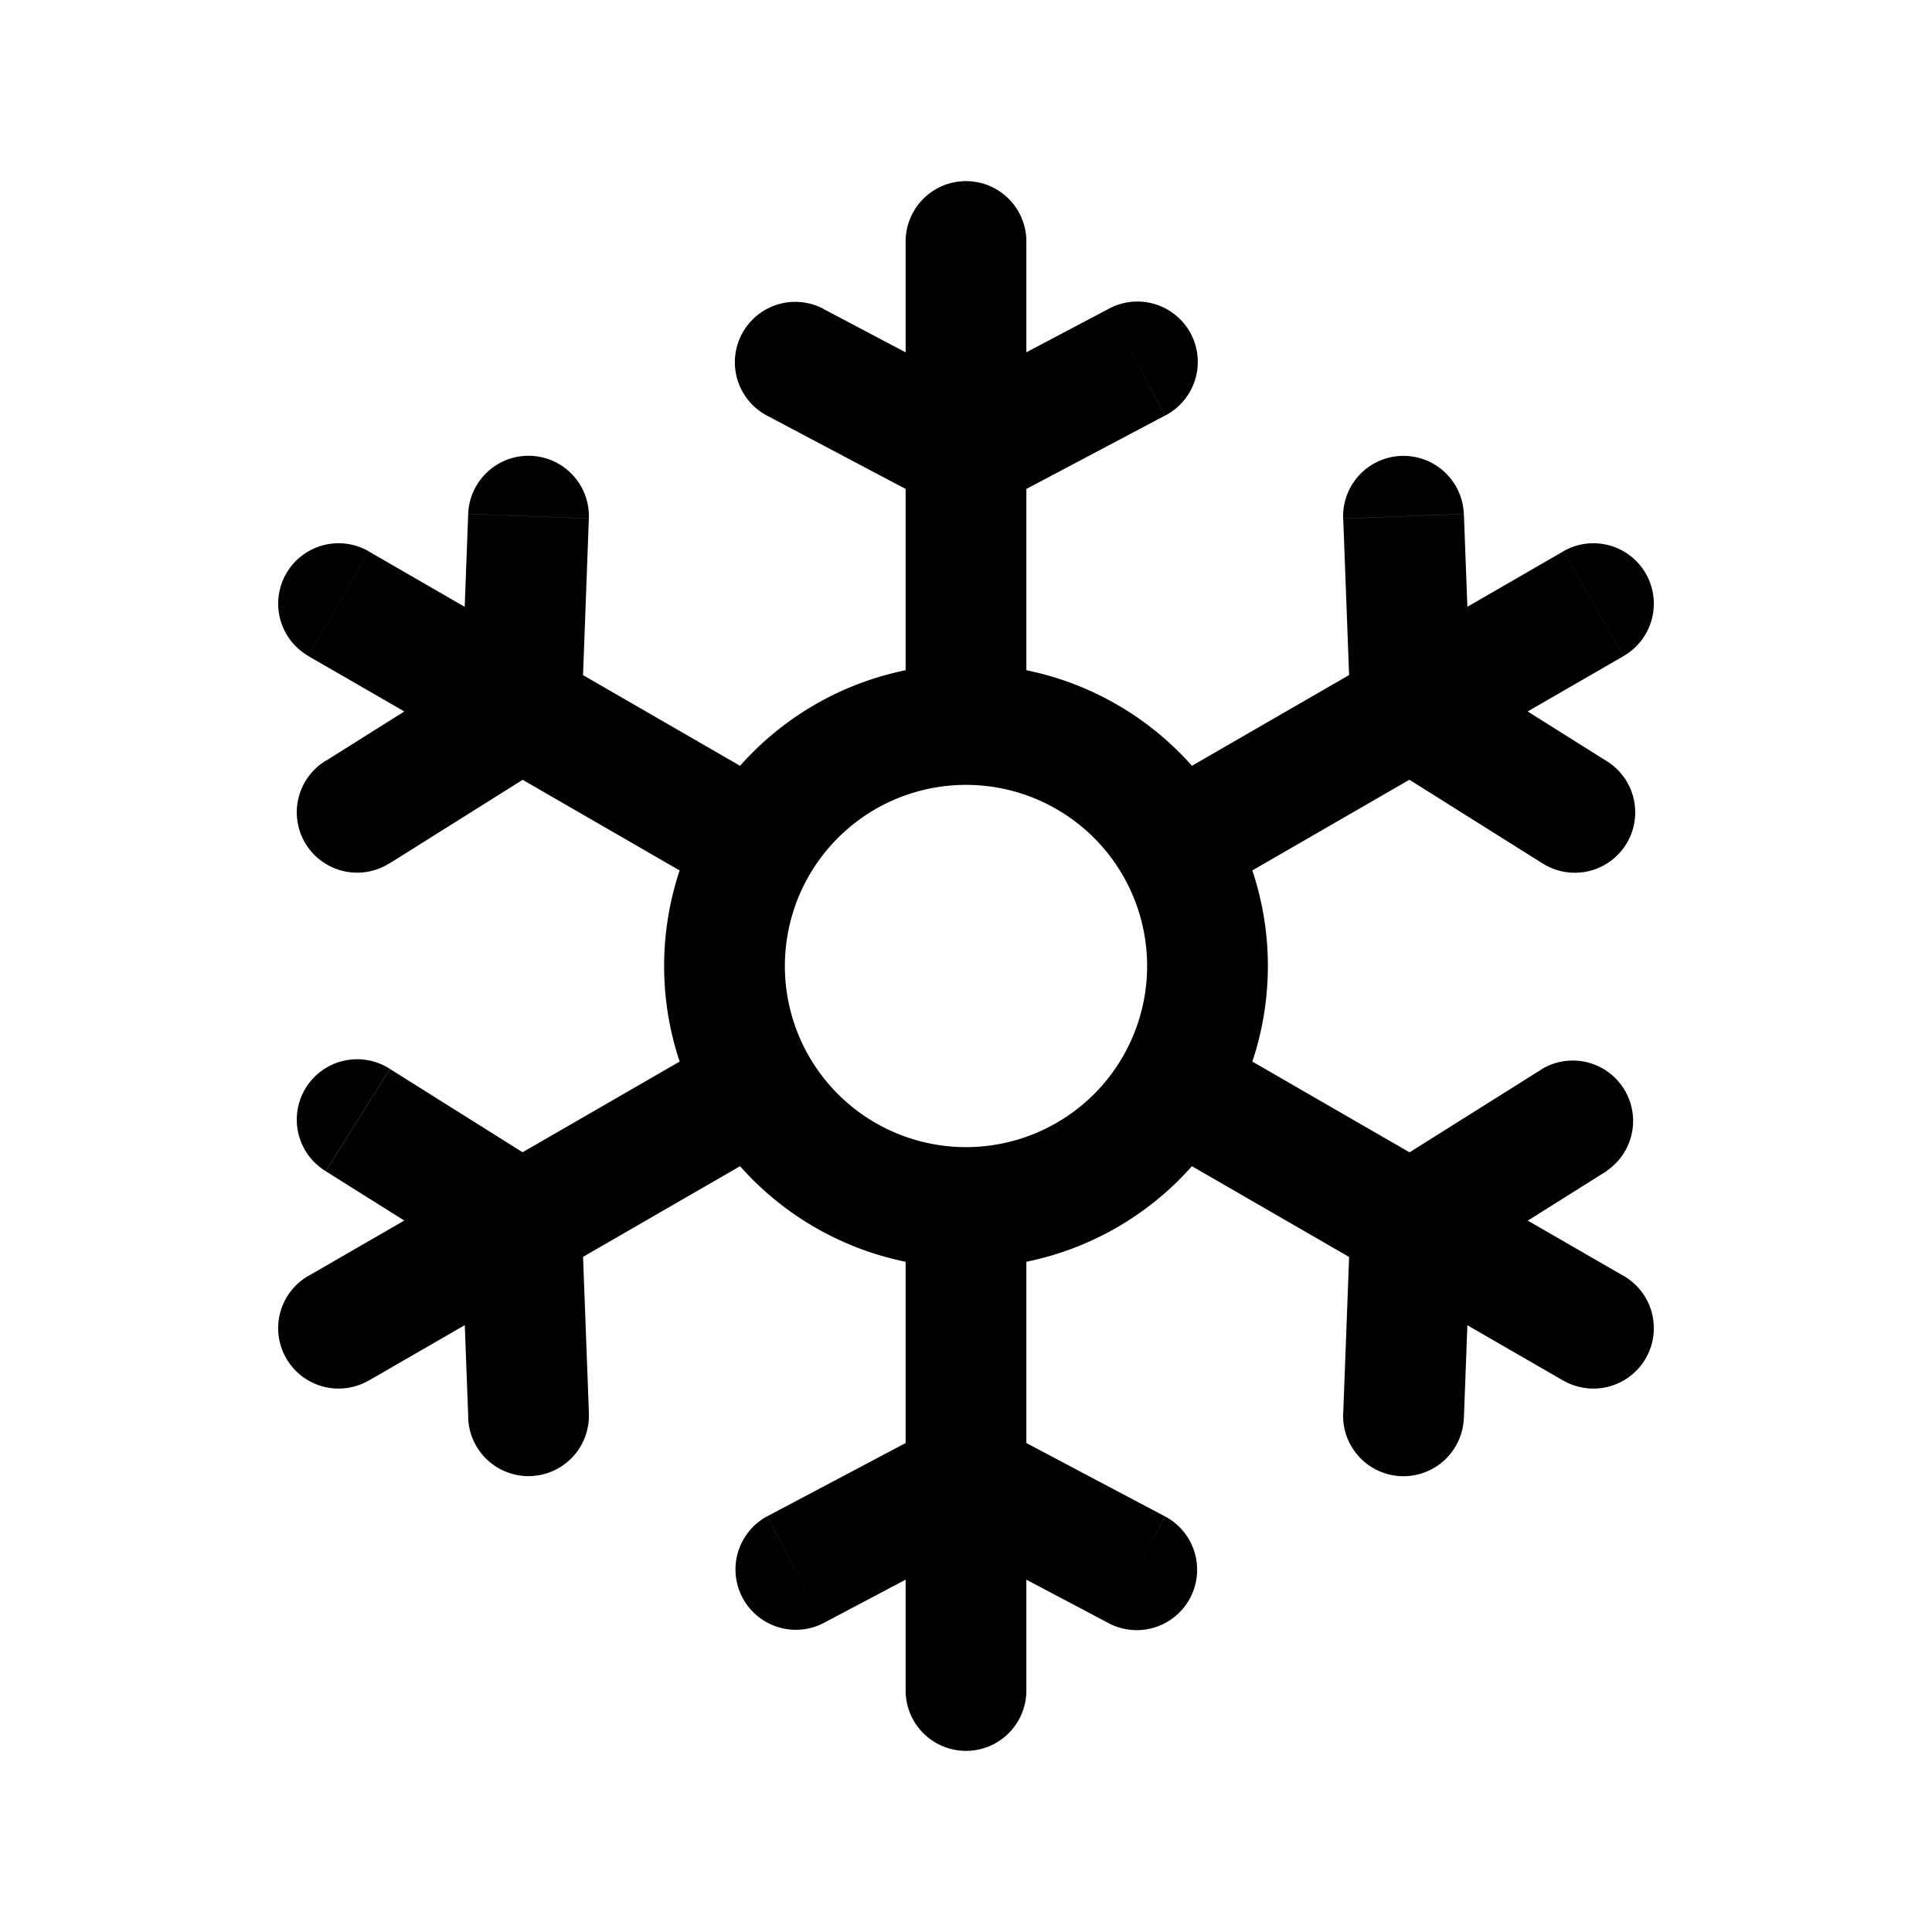 <svg xmlns="http://www.w3.org/2000/svg" width="24" height="24" fill="none">
    <path fill="currentColor" d="M10.23 3.837a.75.75 0 0 0-.702 1.326zM12 5.622l-.35.663.35.185.35-.185zm2.472-.459a.75.75 0 1 0-.701-1.326zM9.528 18.837a.75.75 0 0 0 .701 1.326zM12 18.378l.35-.663-.35-.185-.35.185zm1.77 1.785a.75.75 0 1 0 .702-1.326zm-7.954-2.548a.75.75 0 0 0 1.499-.056zm.66-2.426.75-.028-.016-.396-.335-.21zm-1.633-1.911a.75.75 0 1 0-.798 1.27zm14.314-2.556a.75.75 0 1 0 .798-1.27zM17.524 8.81l-.75.028.015.396.336.211zm.66-2.425a.75.75 0 0 0-1.499.056zm1.77 8.163a.75.75 0 0 0-.797-1.27zm-2.43.642-.399-.635-.336.21-.014.397zm-.839 2.37a.75.75 0 0 0 1.499.056zM7.315 6.44a.75.75 0 0 0-1.499-.056zm-.84 2.37.4.635.336-.211.014-.396zm-2.43.641a.75.75 0 1 0 .798 1.27zm.536-2.602a.75.75 0 1 0-.75 1.3zm14.838 10.3a.75.75 0 0 0 .75-1.3zm.75-9a.75.75 0 1 0-.75-1.3zm-16.338 7.7a.75.75 0 1 0 .75 1.3zM12.75 3a.75.75 0 0 0-1.5 0zm-1.5 18a.75.75 0 0 0 1.5 0zM9.528 5.163l2.121 1.122.702-1.327-2.122-1.12zm2.823 1.122 2.12-1.122-.7-1.326-2.122 1.121zm-2.122 13.878 2.122-1.122-.702-1.326-2.12 1.122zm1.42-1.122 2.122 1.122.7-1.326-2.12-1.122zM7.316 17.56l-.09-2.398-1.499.056.09 2.398zm-.44-3.005-2.032-1.276-.798 1.27 2.032 1.276zm13.08-5.102-2.032-1.277-.798 1.27 2.032 1.277zm-1.681-.67-.09-2.397-1.499.056.09 2.397zm.883 4.496-2.032 1.277.798 1.27 2.032-1.277zm-2.382 1.884-.09 2.397 1.499.056.09-2.397zM5.816 6.385l-.09 2.398 1.5.056.089-2.398zm.261 1.79L4.045 9.453l.798 1.27 2.032-1.276zm3.7 1.675-5.196-3-.75 1.3 5.195 3zm10.392 6-5.196-3-.75 1.3 5.196 3zm-5.196-4.7 5.196-3-.75-1.3-5.196 3zm-10.392 6 5.196-3-.75-1.3-5.196 3zM11.25 3v6h1.5V3zm0 12v6h1.5v-6zm3-3A2.25 2.25 0 0 1 12 14.25v1.5A3.75 3.75 0 0 0 15.75 12zM12 14.25A2.25 2.25 0 0 1 9.75 12h-1.5A3.75 3.75 0 0 0 12 15.75zM9.75 12A2.25 2.25 0 0 1 12 9.75v-1.5A3.75 3.75 0 0 0 8.25 12zM12 9.75A2.25 2.25 0 0 1 14.25 12h1.5A3.75 3.75 0 0 0 12 8.25z"/>
</svg>